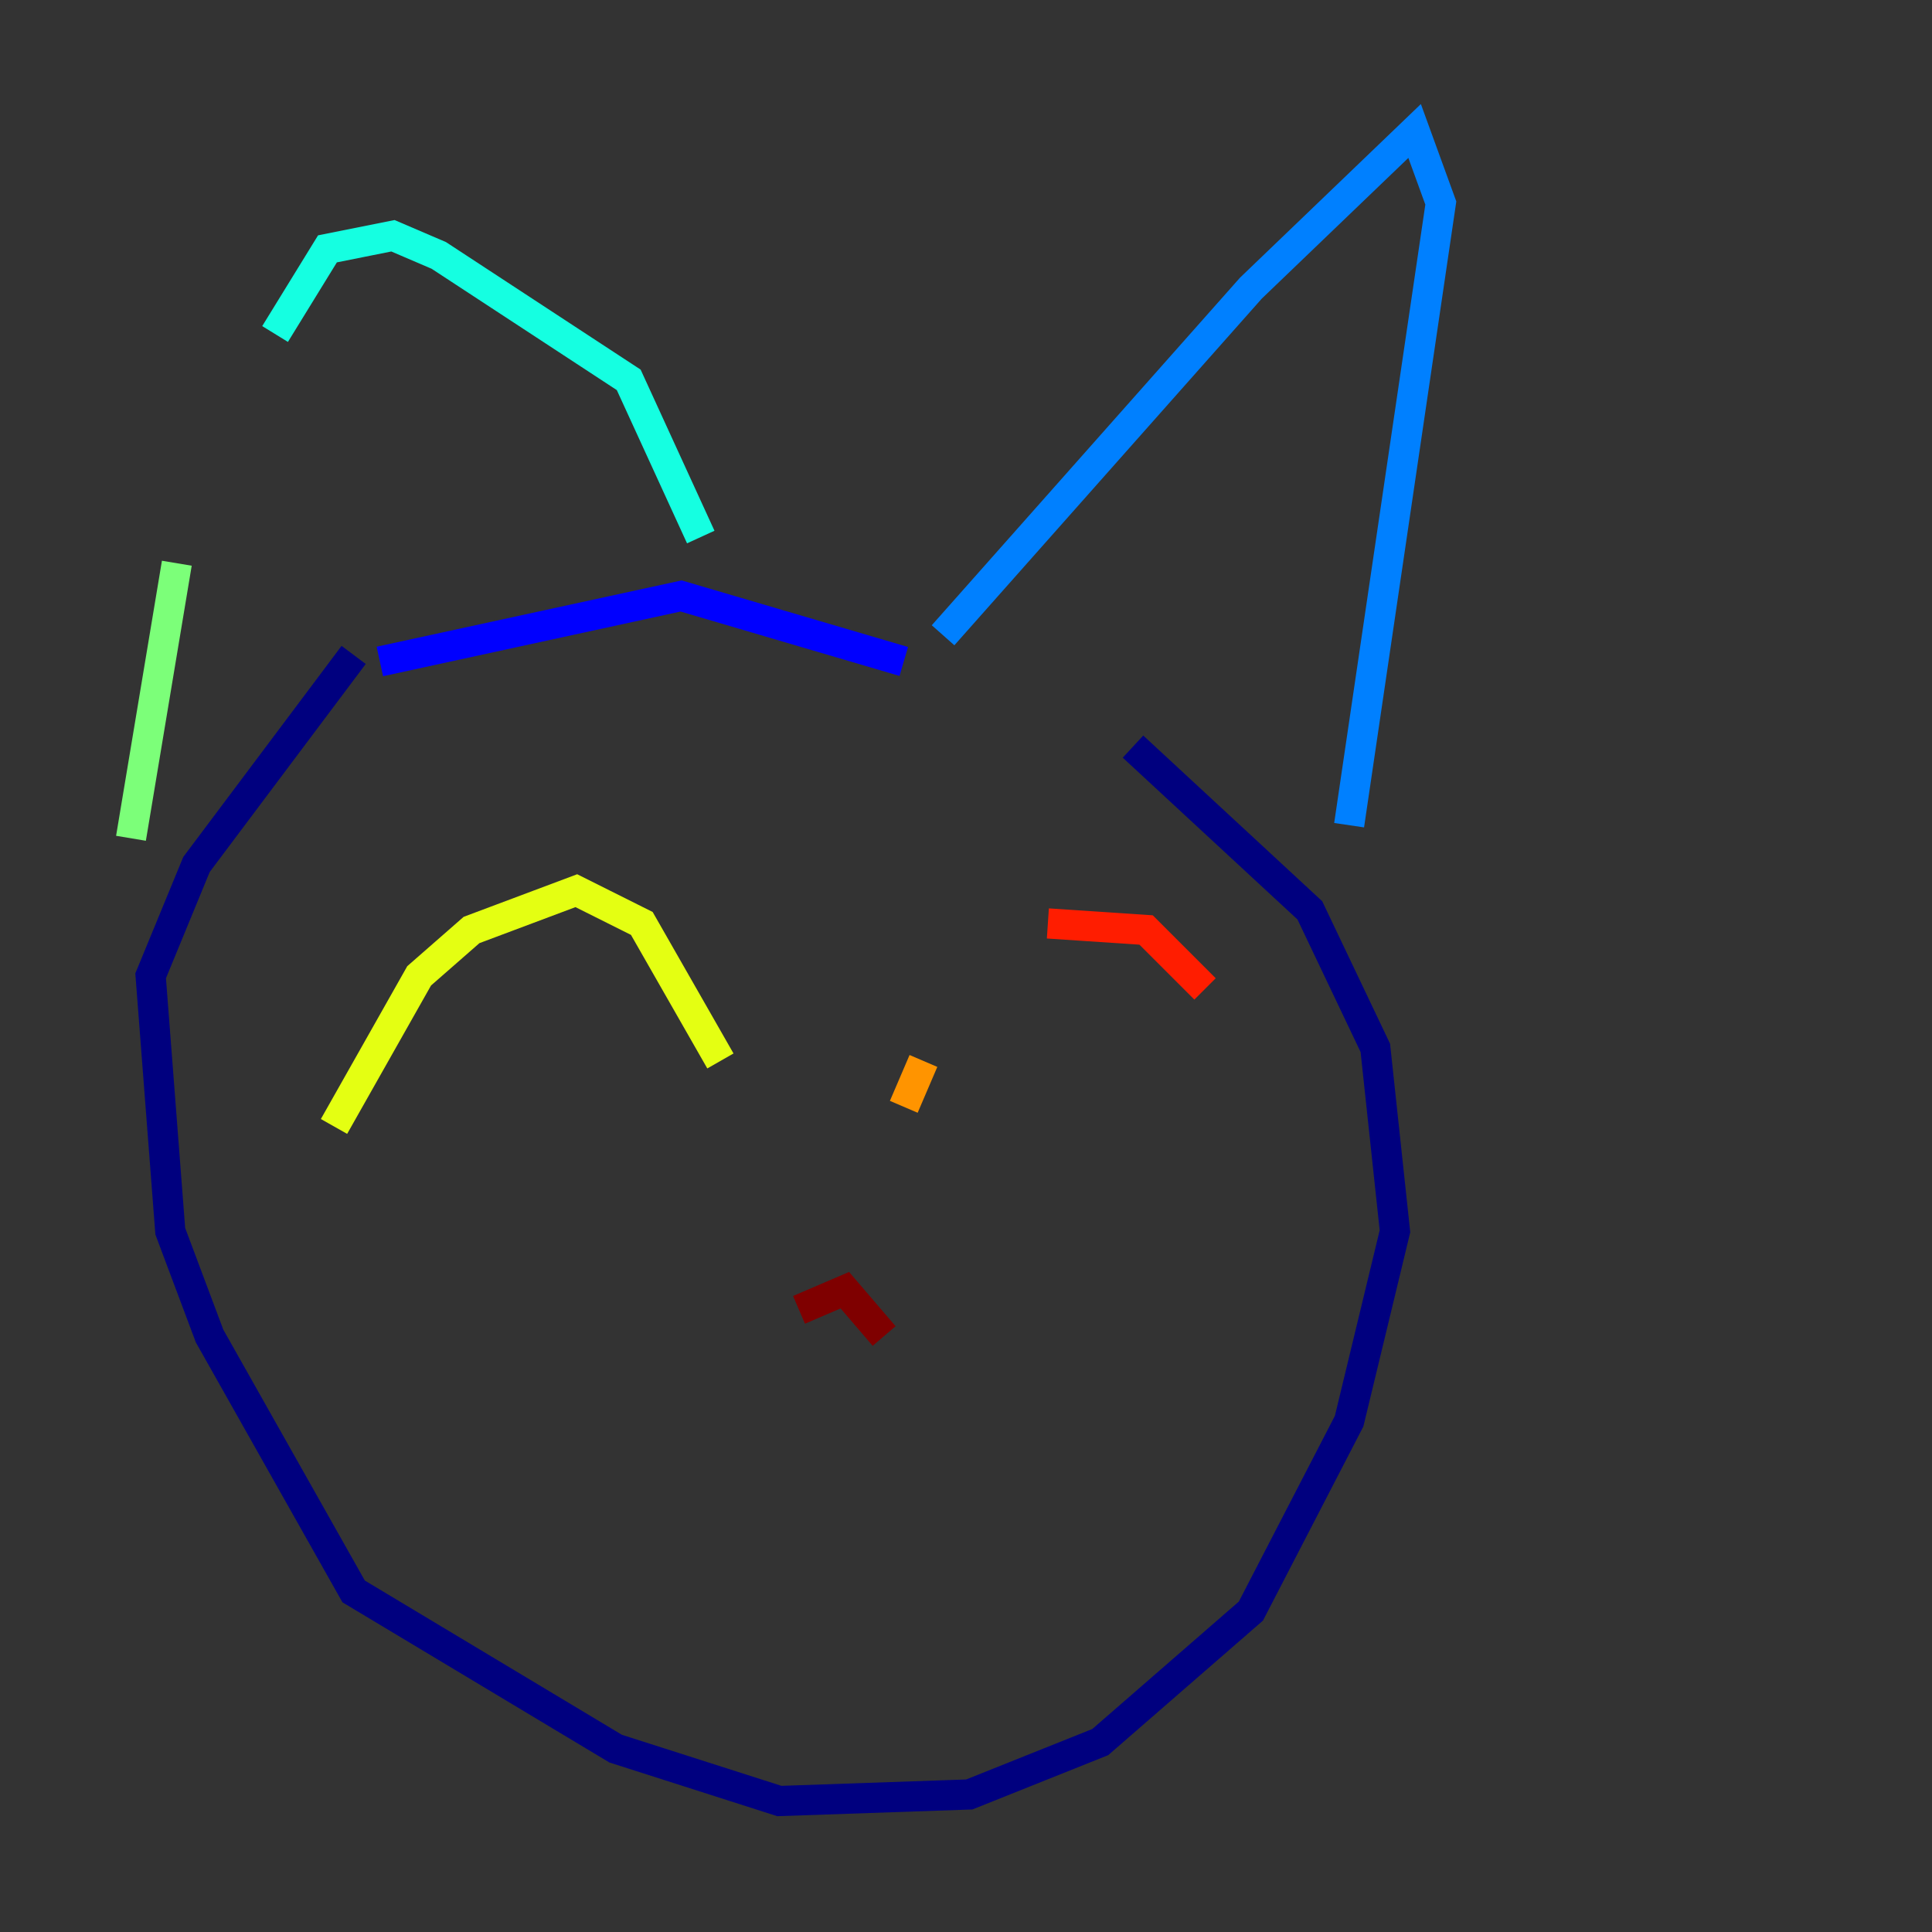 <?xml version="1.0" encoding="utf-8" ?>
<svg baseProfile="tiny" height="128" version="1.2" viewBox="0,0,128,128" width="128" xmlns="http://www.w3.org/2000/svg" xmlns:ev="http://www.w3.org/2001/xml-events" xmlns:xlink="http://www.w3.org/1999/xlink"><rect x="0" y="0" width="128" height="128" fill="#333333" stroke="none"/><defs /><polyline fill="none" points="23.43,43.39 13.017,57.275 9.98,64.651 11.281,81.573 13.885,88.515 23.43,105.437 40.786,115.851 51.634,119.322 64.217,118.888 72.895,115.417 82.875,106.739 89.383,94.156 92.42,81.573 91.119,69.424 86.78,60.312 75.064,49.464" stroke="#00007f" stroke-width="2" /><polyline fill="none" points="59.878,43.824 45.125,39.485 25.166,43.824" stroke="#0000ff" stroke-width="2" /><polyline fill="none" points="62.481,42.088 82.875,19.091 93.722,8.678 95.458,13.451 89.383,54.671" stroke="#0080ff" stroke-width="2" /><polyline fill="none" points="46.427,35.58 41.654,25.166 29.071,16.922 26.034,15.62 21.695,16.488 18.224,22.129" stroke="#15ffe1" stroke-width="2" /><polyline fill="none" points="11.715,37.315 8.678,55.539" stroke="#7cff79" stroke-width="2" /><polyline fill="none" points="22.129,74.63 27.77,64.651 31.241,61.614 38.183,59.01 42.522,61.18 47.729,70.291" stroke="#e4ff12" stroke-width="2" /><polyline fill="none" points="59.878,73.329 61.18,70.291" stroke="#ff9400" stroke-width="2" /><polyline fill="none" points="69.424,61.18 75.932,61.614 79.837,65.519" stroke="#ff1d00" stroke-width="2" /><polyline fill="none" points="52.936,86.78 55.973,85.478 58.576,88.515" stroke="#7f0000" stroke-width="2" /></svg>